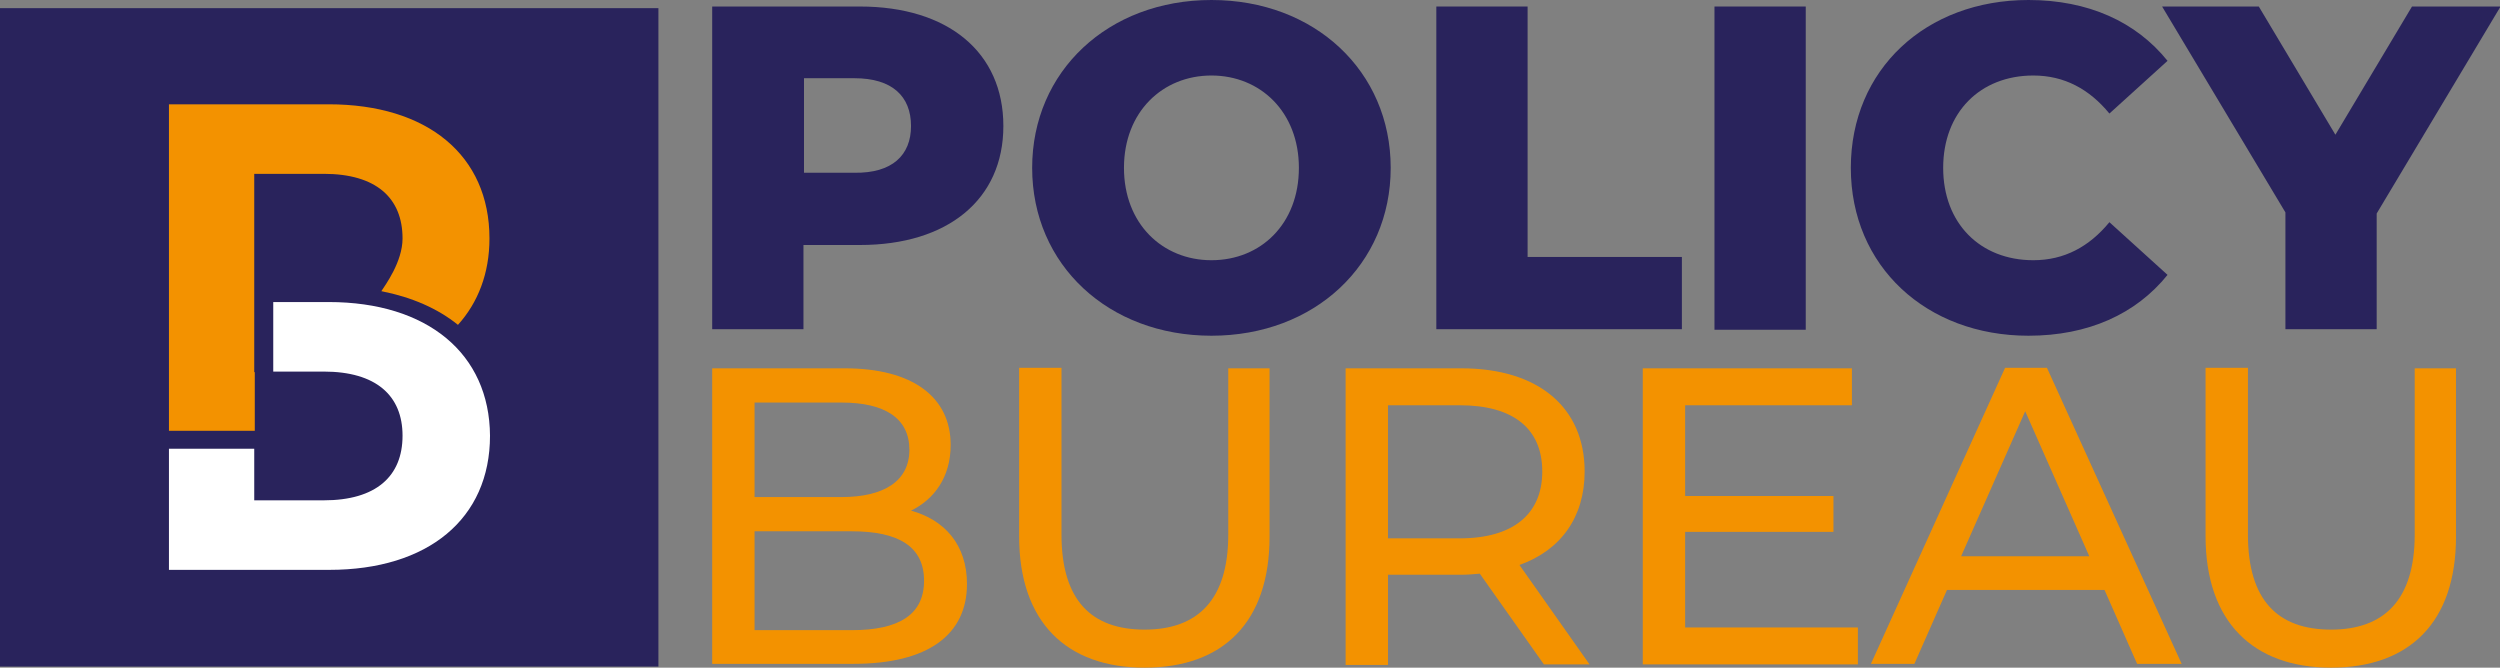 <?xml version="1.0" encoding="utf-8"?>
<!-- Generator: Adobe Illustrator 25.4.1, SVG Export Plug-In . SVG Version: 6.00 Build 0)  -->
<svg version="1.1" id="Layer_1" xmlns="http://www.w3.org/2000/svg" xmlns:xlink="http://www.w3.org/1999/xlink" x="0px" y="0px"
	 viewBox="0 0 460.2 122.9" style="enable-background:new 0 0 460.2 122.9;" xml:space="preserve">
<rect x="0" y="0" width="460.2" height="122.9" fill="#808080" stroke="none"/>
<style type="text/css">
	.st0{fill:#29235C;}
	.st1{fill:#F39200;}
	.st2{fill:#FFFFFF;}
</style>
<g>
	<rect y="1.5" class="st0" width="121.2" height="121.2"/>
	<g>
		<path class="st0" d="M184.7,23.2c0,13.5-10.2,21.9-26.4,21.9h-10.4v15.5h-16.8V1.2h27.2C174.5,1.2,184.7,9.6,184.7,23.2z
			 M167.7,23.2c0-5.5-3.5-8.8-10.4-8.8h-9.3v17.4h9.3C164.2,31.9,167.7,28.6,167.7,23.2z"/>
		<path class="st0" d="M190,30.9c0-17.8,14-30.9,33-30.9c19,0,33,13.1,33,30.9c0,17.8-14,30.9-33,30.9C204.1,61.8,190,48.8,190,30.9
			z M239.1,30.9c0-10.3-7.1-17-16.1-17c-9,0-16.1,6.7-16.1,17c0,10.3,7.1,17,16.1,17C232.1,47.9,239.1,41.2,239.1,30.9z"/>
		<path class="st0" d="M264.4,1.2h16.8v46.1h28.4v13.3h-45.2V1.2z"/>
		<path class="st0" d="M315.6,1.2h16.8v59.5h-16.8V1.2z"/>
		<path class="st0" d="M340.7,30.9c0-18.1,13.8-30.9,32.7-30.9c11,0,19.8,4,25.6,11.2l-10.7,9.7c-3.7-4.5-8.3-7-14-7
			c-9.8,0-16.6,6.8-16.6,17c0,10.2,6.8,17,16.6,17c5.7,0,10.3-2.5,14-7l10.7,9.7c-5.8,7.2-14.6,11.2-25.6,11.2
			C354.6,61.8,340.7,49,340.7,30.9z"/>
		<path class="st0" d="M437.5,39.3v21.3h-16.8V39.1L398,1.2h17.8l14.1,23.6l14.1-23.6h16.3L437.5,39.3z"/>
	</g>
	<g>
		<path class="st1" d="M178,107.5c0,9.3-7.1,14.7-20.9,14.7h-26V67.8h24.4c12.5,0,19.5,5.3,19.5,14.1c0,5.9-3,10-7.3,12.1
			C173.9,95.7,178,100.3,178,107.5z M138.9,74.1v17.4h16c7.9,0,12.5-3,12.5-8.7c0-5.8-4.5-8.7-12.5-8.7H138.9z M170.1,106.9
			c0-6.3-4.7-9.1-13.3-9.1h-17.9V116h17.9C165.4,116,170.1,113.2,170.1,106.9z"/>
		<path class="st1" d="M187.6,98.7v-31h7.8v30.7c0,12.1,5.5,17.5,15.3,17.5s15.4-5.5,15.4-17.5V67.8h7.6v31c0,15.8-8.6,24.1-23,24.1
			C196.3,122.9,187.6,114.5,187.6,98.7z"/>
		<path class="st1" d="M284.2,122.3l-11.8-16.7c-1.1,0.1-2.3,0.2-3.4,0.2h-13.5v16.6h-7.8V67.8H269c14.2,0,22.7,7.2,22.7,19
			c0,8.4-4.4,14.5-12,17.2l12.9,18.3H284.2z M283.9,86.8c0-7.8-5.2-12.2-15.2-12.2h-13.2v24.5h13.2
			C278.7,99.1,283.9,94.5,283.9,86.8z"/>
		<path class="st1" d="M342,115.5v6.8h-39.6V67.8h38.5v6.8h-30.7v16.7h27.3v6.6h-27.3v17.6H342z"/>
		<path class="st1" d="M387.4,108.6h-29l-6,13.6h-8l24.7-54.5h7.7l24.8,54.5h-8.2L387.4,108.6z M384.6,102.4l-11.8-26.7l-11.8,26.7
			H384.6z"/>
		<path class="st1" d="M406,98.7v-31h7.8v30.7c0,12.1,5.5,17.5,15.3,17.5c9.8,0,15.4-5.5,15.4-17.5V67.8h7.6v31
			c0,15.8-8.6,24.1-23,24.1C414.8,122.9,406,114.5,406,98.7z"/>
	</g>
	<g>
		<path class="st2" d="M60.5,55.6H50.3v12.8h9.3c9.6,0,14.5,4.4,14.5,11.8c0,7.5-4.9,11.9-14.5,11.9H46.8v-9.5H31.1v22.3h29.5
			c18.2,0,29.6-9.4,29.6-24.7C90.1,65.1,78.7,55.6,60.5,55.6z"/>
		<path class="st1" d="M46.8,68.5V55.6V32h12.8c9.6,0,14.5,4.4,14.5,11.9c0,4.3-3.2,8.6-3.9,9.7c5.6,1.1,10.4,3.2,14.1,6.2
			c3.7-4.1,5.8-9.5,5.8-15.9c0-15.3-11.4-24.7-29.6-24.7H31.1v60.1h15.8V68.5z"/>
	</g>
</g>
</svg>
